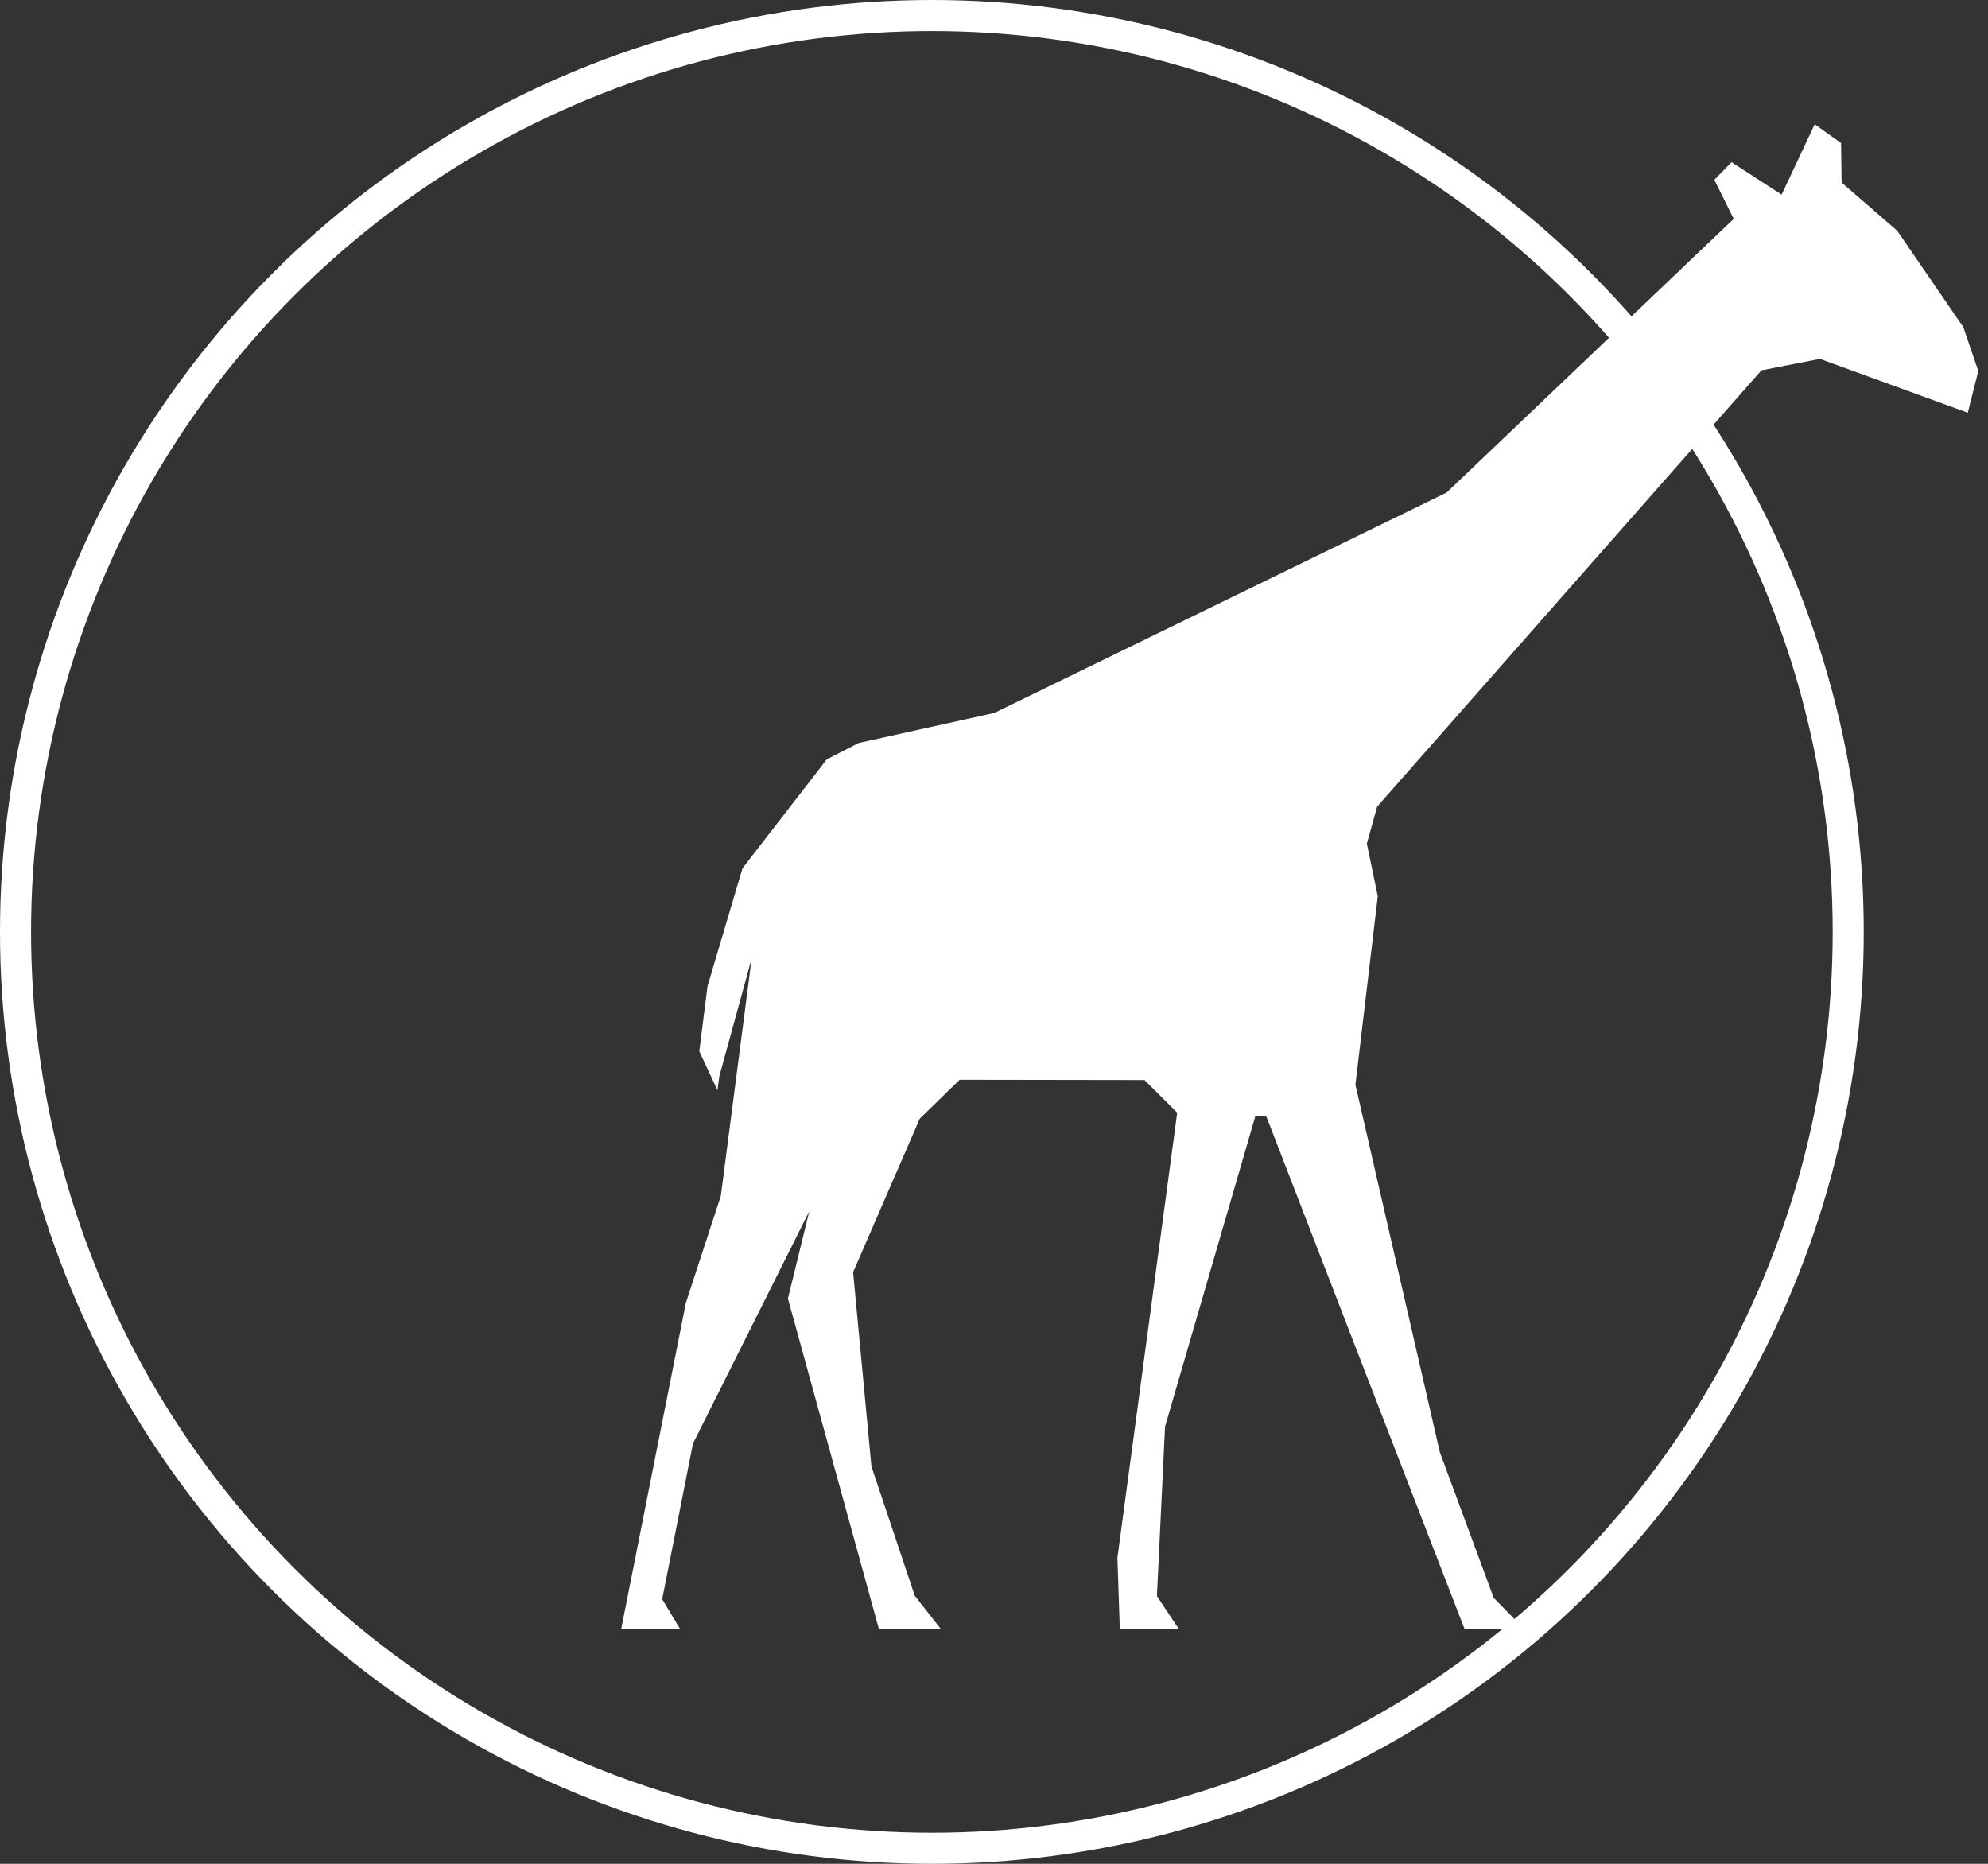 <svg width="64" height="60" fill="none" xmlns="http://www.w3.org/2000/svg"><rect width="100%" height="100%" fill="#333333" stroke="none"/><circle cx="30" cy="30" r="29.5" stroke="#fff" fill="transparent"/><path d="M63.208 10.536l-2.131-3.108-1.79-1.551-.017-1.27L58.421 4l-1.065 2.266-1.61-1.044-.557.567.626 1.256-9.245 8.813-14.559 7.093-4.367.967-1.027.527-2.713 3.506-1.127 3.796-.264 2.098.584 1.252.062-.457 1.04-3.785-.993 7.643-1.126 3.446L20 52.432h1.888l-.57-.95.991-5.01 3.745-7.48-.688 2.812 2.926 10.628h1.99l-.832-1.06-1.396-4.164-.59-6.253 2.145-4.94 1.284-1.254 5.952.009 1.053 1.05-1.925 14.327.077 2.285h1.894l-.699-1.05.261-5.455 2.905-9.986.357.003 6.377 16.488h1.914l-.972-.994-1.734-4.688-2.718-11.83.72-6.068-.352-1.693.331-1.191 12.371-14.046 1.885-.368 4.759 1.732.338-1.342-.48-1.408z" fill="#fff"/></svg>